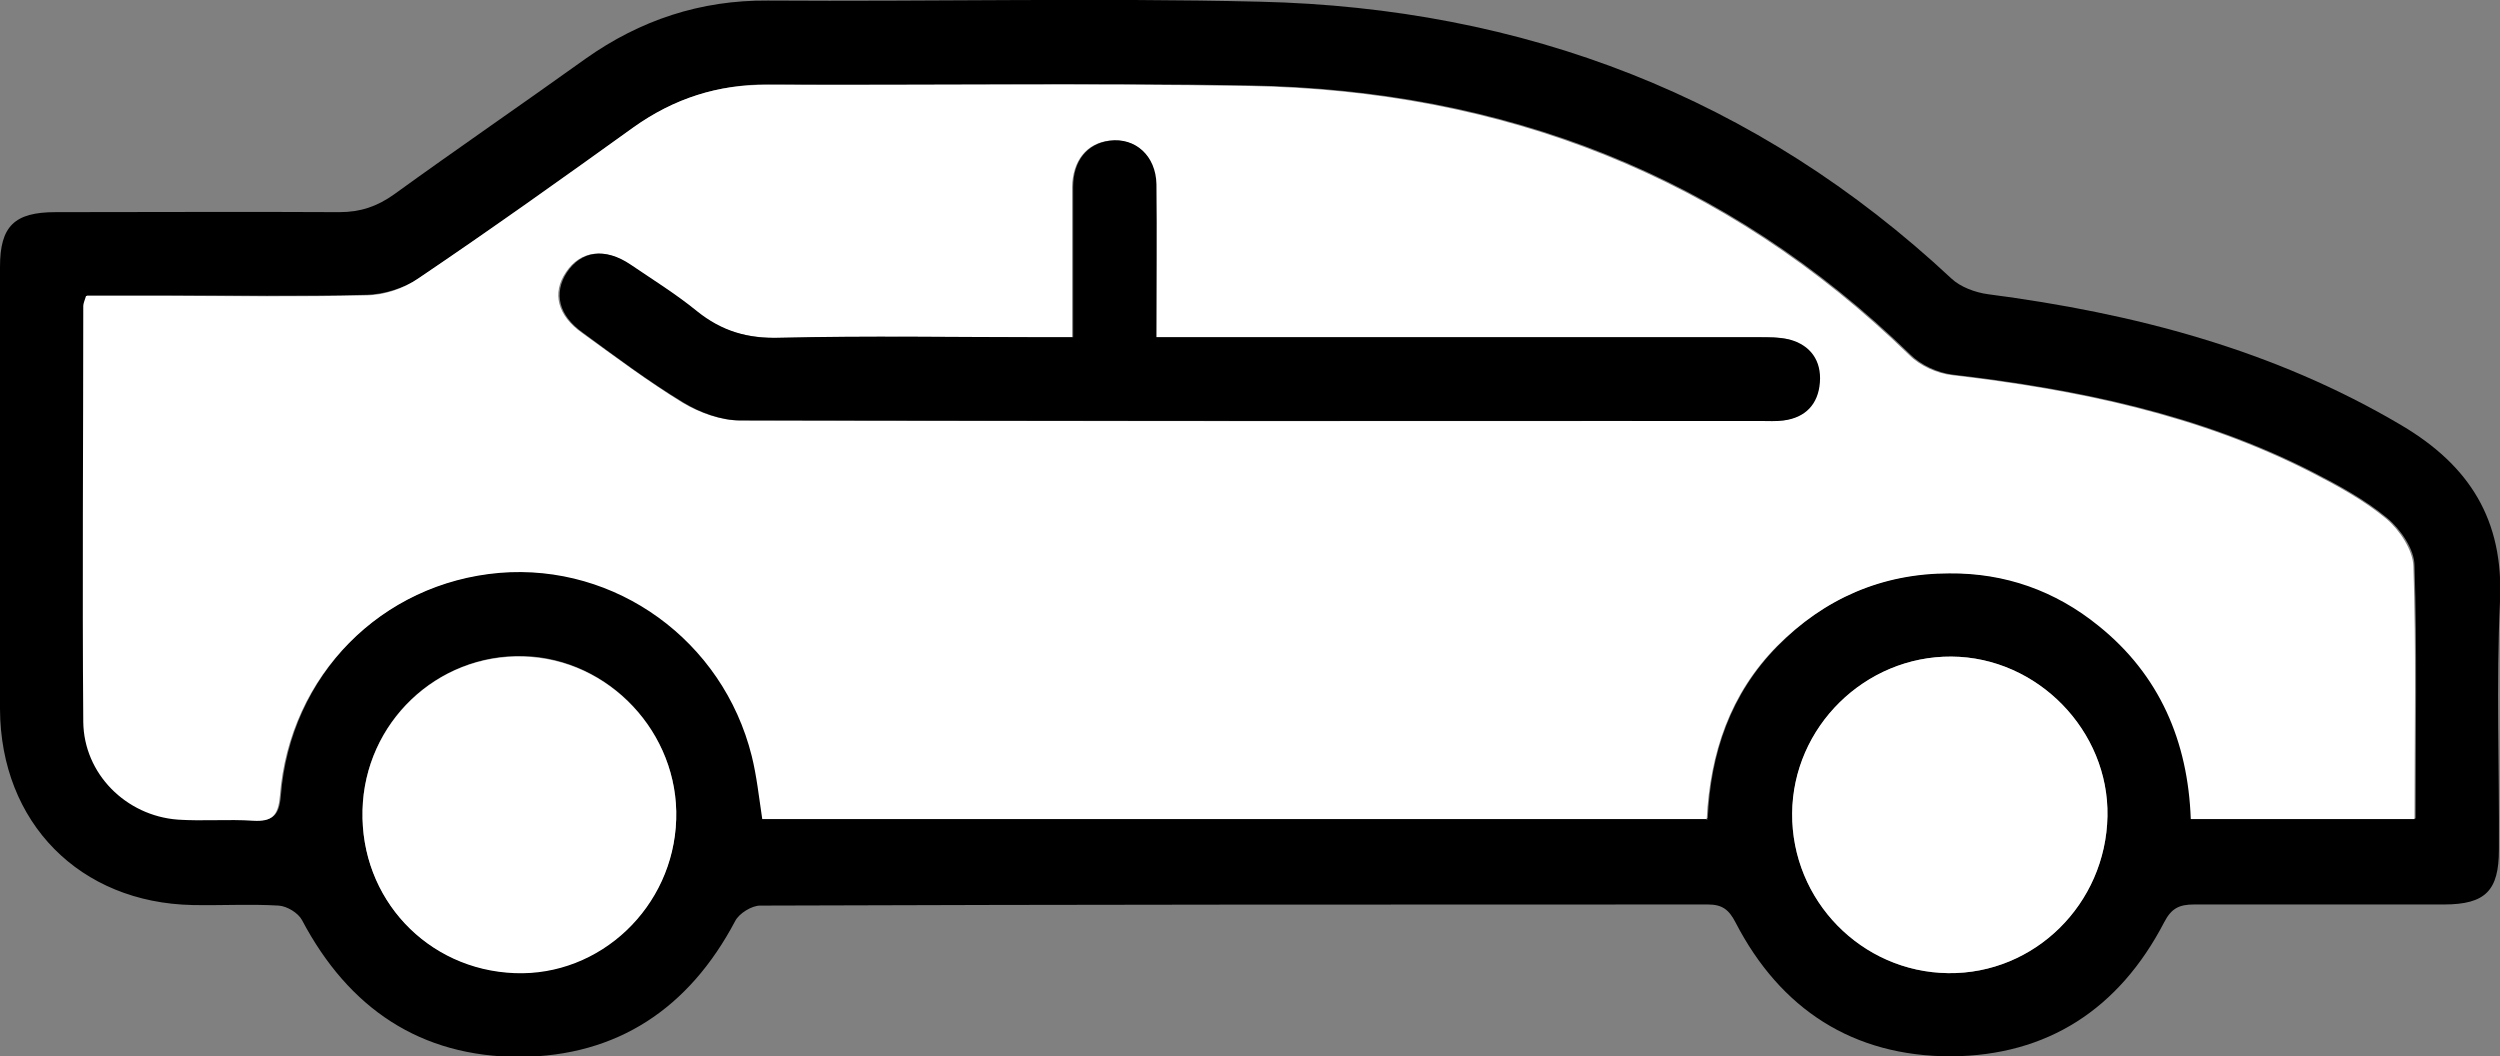<svg width="71" height="30" viewBox="0 0 71 30" fill="none" xmlns="http://www.w3.org/2000/svg">
<rect x="0" y="0" width="71" height="30" fill="#808080" stroke="none"/>
<g clip-path="url(#clip0_192_3246)">
<path d="M0 13.969C0 11.845 0 9.704 0 7.579C0 6.422 0.41 6.025 1.577 6.025C4.257 6.025 6.953 6.01 9.634 6.025C10.233 6.025 10.706 5.867 11.195 5.518C12.992 4.218 14.821 2.965 16.634 1.665C18.18 0.571 19.898 0 21.806 0.016C26.457 0.048 31.125 -0.063 35.776 0.048C43.265 0.222 49.888 2.743 55.422 7.912C55.674 8.15 56.1 8.309 56.463 8.356C60.594 8.895 64.567 9.926 68.209 12.083C70.133 13.224 71.11 14.762 71 17.077C70.89 19.424 70.984 21.787 70.969 24.133C70.969 25.291 70.59 25.687 69.407 25.687C67.042 25.687 64.677 25.687 62.312 25.687C61.886 25.687 61.666 25.798 61.461 26.195C60.184 28.652 58.15 29.984 55.406 30C52.631 30 50.566 28.668 49.288 26.195C49.099 25.83 48.91 25.687 48.5 25.687C39.529 25.687 30.557 25.687 21.585 25.719C21.349 25.719 20.986 25.941 20.876 26.163C19.567 28.637 17.533 30 14.758 30.016C11.936 30.016 9.902 28.637 8.577 26.131C8.467 25.925 8.152 25.735 7.915 25.719C7.111 25.671 6.291 25.719 5.471 25.703C2.27 25.64 0.016 23.372 0 20.137C0 18.076 0 16.031 0 13.969ZM48.5 23.261C48.579 21.374 49.162 19.694 50.487 18.346C51.827 16.982 53.467 16.269 55.39 16.269C56.967 16.269 58.402 16.76 59.632 17.759C61.366 19.154 62.17 21.041 62.249 23.245H68.603C68.603 20.819 68.651 18.441 68.572 16.062C68.572 15.603 68.178 15.032 67.799 14.715C67.169 14.191 66.412 13.779 65.671 13.399C62.47 11.765 59.001 11.052 55.469 10.64C55.044 10.592 54.555 10.37 54.255 10.069C49.02 4.979 42.714 2.553 35.492 2.426C30.935 2.347 26.379 2.426 21.822 2.394C20.419 2.394 19.173 2.791 18.022 3.599C15.988 5.042 13.97 6.501 11.904 7.897C11.479 8.182 10.927 8.356 10.422 8.372C8.53 8.42 6.622 8.388 4.73 8.388C3.973 8.388 3.217 8.388 2.475 8.388C2.428 8.531 2.397 8.61 2.397 8.673C2.397 12.606 2.365 16.554 2.397 20.486C2.397 21.961 3.611 23.15 5.077 23.261C5.787 23.309 6.512 23.261 7.221 23.293C7.757 23.325 7.931 23.15 7.978 22.595C8.246 19.17 10.848 16.522 14.222 16.253C17.517 15.983 20.561 18.187 21.38 21.454C21.522 22.024 21.57 22.611 21.68 23.245H48.532L48.5 23.261ZM55.422 18.647C52.978 18.631 50.928 20.645 50.897 23.103C50.881 25.576 52.868 27.606 55.327 27.637C57.771 27.669 59.805 25.671 59.852 23.182C59.9 20.756 57.866 18.663 55.422 18.647ZM10.296 23.008C10.233 25.513 12.125 27.526 14.616 27.622C17.044 27.717 19.126 25.735 19.204 23.261C19.283 20.819 17.297 18.695 14.868 18.631C12.409 18.568 10.359 20.518 10.296 22.992V23.008Z" fill="black"/>
<path d="M48.5 23.261H21.648C21.554 22.643 21.491 22.04 21.349 21.47C20.529 18.187 17.486 15.999 14.191 16.269C10.832 16.554 8.215 19.186 7.947 22.611C7.899 23.166 7.726 23.34 7.19 23.309C6.48 23.261 5.755 23.325 5.046 23.277C3.579 23.166 2.381 21.977 2.365 20.502C2.334 16.57 2.365 12.622 2.365 8.689C2.365 8.626 2.397 8.547 2.444 8.404C3.185 8.404 3.942 8.404 4.699 8.404C6.591 8.404 8.499 8.436 10.391 8.388C10.895 8.388 11.463 8.198 11.873 7.912C13.938 6.517 15.972 5.074 17.991 3.615C19.126 2.807 20.371 2.394 21.79 2.41C26.347 2.426 30.904 2.363 35.461 2.442C42.666 2.569 48.989 4.995 54.224 10.085C54.523 10.386 55.012 10.608 55.438 10.655C58.985 11.068 62.438 11.781 65.639 13.415C66.38 13.795 67.137 14.207 67.768 14.731C68.146 15.048 68.525 15.618 68.54 16.078C68.619 18.457 68.572 20.819 68.572 23.261H62.218C62.139 21.057 61.335 19.17 59.6 17.775C58.37 16.776 56.936 16.269 55.359 16.285C53.451 16.285 51.811 16.998 50.455 18.362C49.131 19.709 48.563 21.39 48.469 23.277L48.5 23.261ZM30.478 9.577C30.116 9.577 29.847 9.577 29.579 9.577C27.088 9.577 24.597 9.546 22.122 9.593C21.207 9.609 20.45 9.403 19.756 8.832C19.173 8.356 18.511 7.944 17.88 7.516C17.155 7.024 16.477 7.12 16.067 7.738C15.673 8.325 15.83 8.959 16.524 9.45C17.47 10.132 18.4 10.83 19.378 11.432C19.851 11.718 20.466 11.94 21.002 11.94C30.652 11.972 40.317 11.956 49.967 11.956C50.187 11.956 50.408 11.956 50.629 11.94C51.244 11.861 51.606 11.48 51.654 10.862C51.701 10.243 51.386 9.815 50.786 9.641C50.503 9.561 50.203 9.577 49.903 9.577C44.511 9.577 39.119 9.577 33.71 9.577C33.427 9.577 33.143 9.577 32.812 9.577C32.812 8.055 32.812 6.644 32.812 5.233C32.812 4.408 32.212 3.901 31.487 3.996C30.857 4.075 30.462 4.567 30.447 5.312C30.447 6.691 30.447 8.087 30.447 9.577H30.478Z" fill="white"/>
<path d="M55.422 18.647C57.866 18.663 59.9 20.756 59.852 23.182C59.805 25.671 57.787 27.669 55.327 27.637C52.867 27.606 50.881 25.576 50.897 23.102C50.912 20.645 52.962 18.631 55.422 18.647Z" fill="white"/>
<path d="M10.296 23.007C10.359 20.534 12.409 18.568 14.868 18.647C17.297 18.71 19.283 20.819 19.204 23.277C19.126 25.766 17.044 27.733 14.616 27.637C12.125 27.542 10.233 25.513 10.296 23.023V23.007Z" fill="white"/>
<path d="M30.478 9.577C30.478 8.087 30.478 6.707 30.478 5.312C30.478 4.551 30.888 4.075 31.519 3.996C32.244 3.901 32.828 4.424 32.843 5.233C32.859 6.644 32.843 8.055 32.843 9.577C33.174 9.577 33.458 9.577 33.742 9.577C39.134 9.577 44.527 9.577 49.935 9.577C50.235 9.577 50.534 9.577 50.818 9.641C51.417 9.799 51.733 10.243 51.685 10.861C51.638 11.48 51.275 11.86 50.66 11.94C50.44 11.971 50.219 11.956 49.998 11.956C40.349 11.956 30.683 11.956 21.034 11.94C20.482 11.94 19.883 11.718 19.41 11.432C18.416 10.83 17.486 10.132 16.556 9.45C15.862 8.959 15.72 8.325 16.099 7.738C16.508 7.119 17.186 7.024 17.912 7.516C18.542 7.944 19.205 8.356 19.788 8.832C20.497 9.403 21.239 9.625 22.153 9.593C24.644 9.53 27.136 9.577 29.611 9.577C29.879 9.577 30.147 9.577 30.51 9.577H30.478Z" fill="black"/>
</g>
<defs>
<clipPath id="clip0_192_3246">
<rect width="71" height="30" fill="white"/>
</clipPath>
</defs>
</svg>
